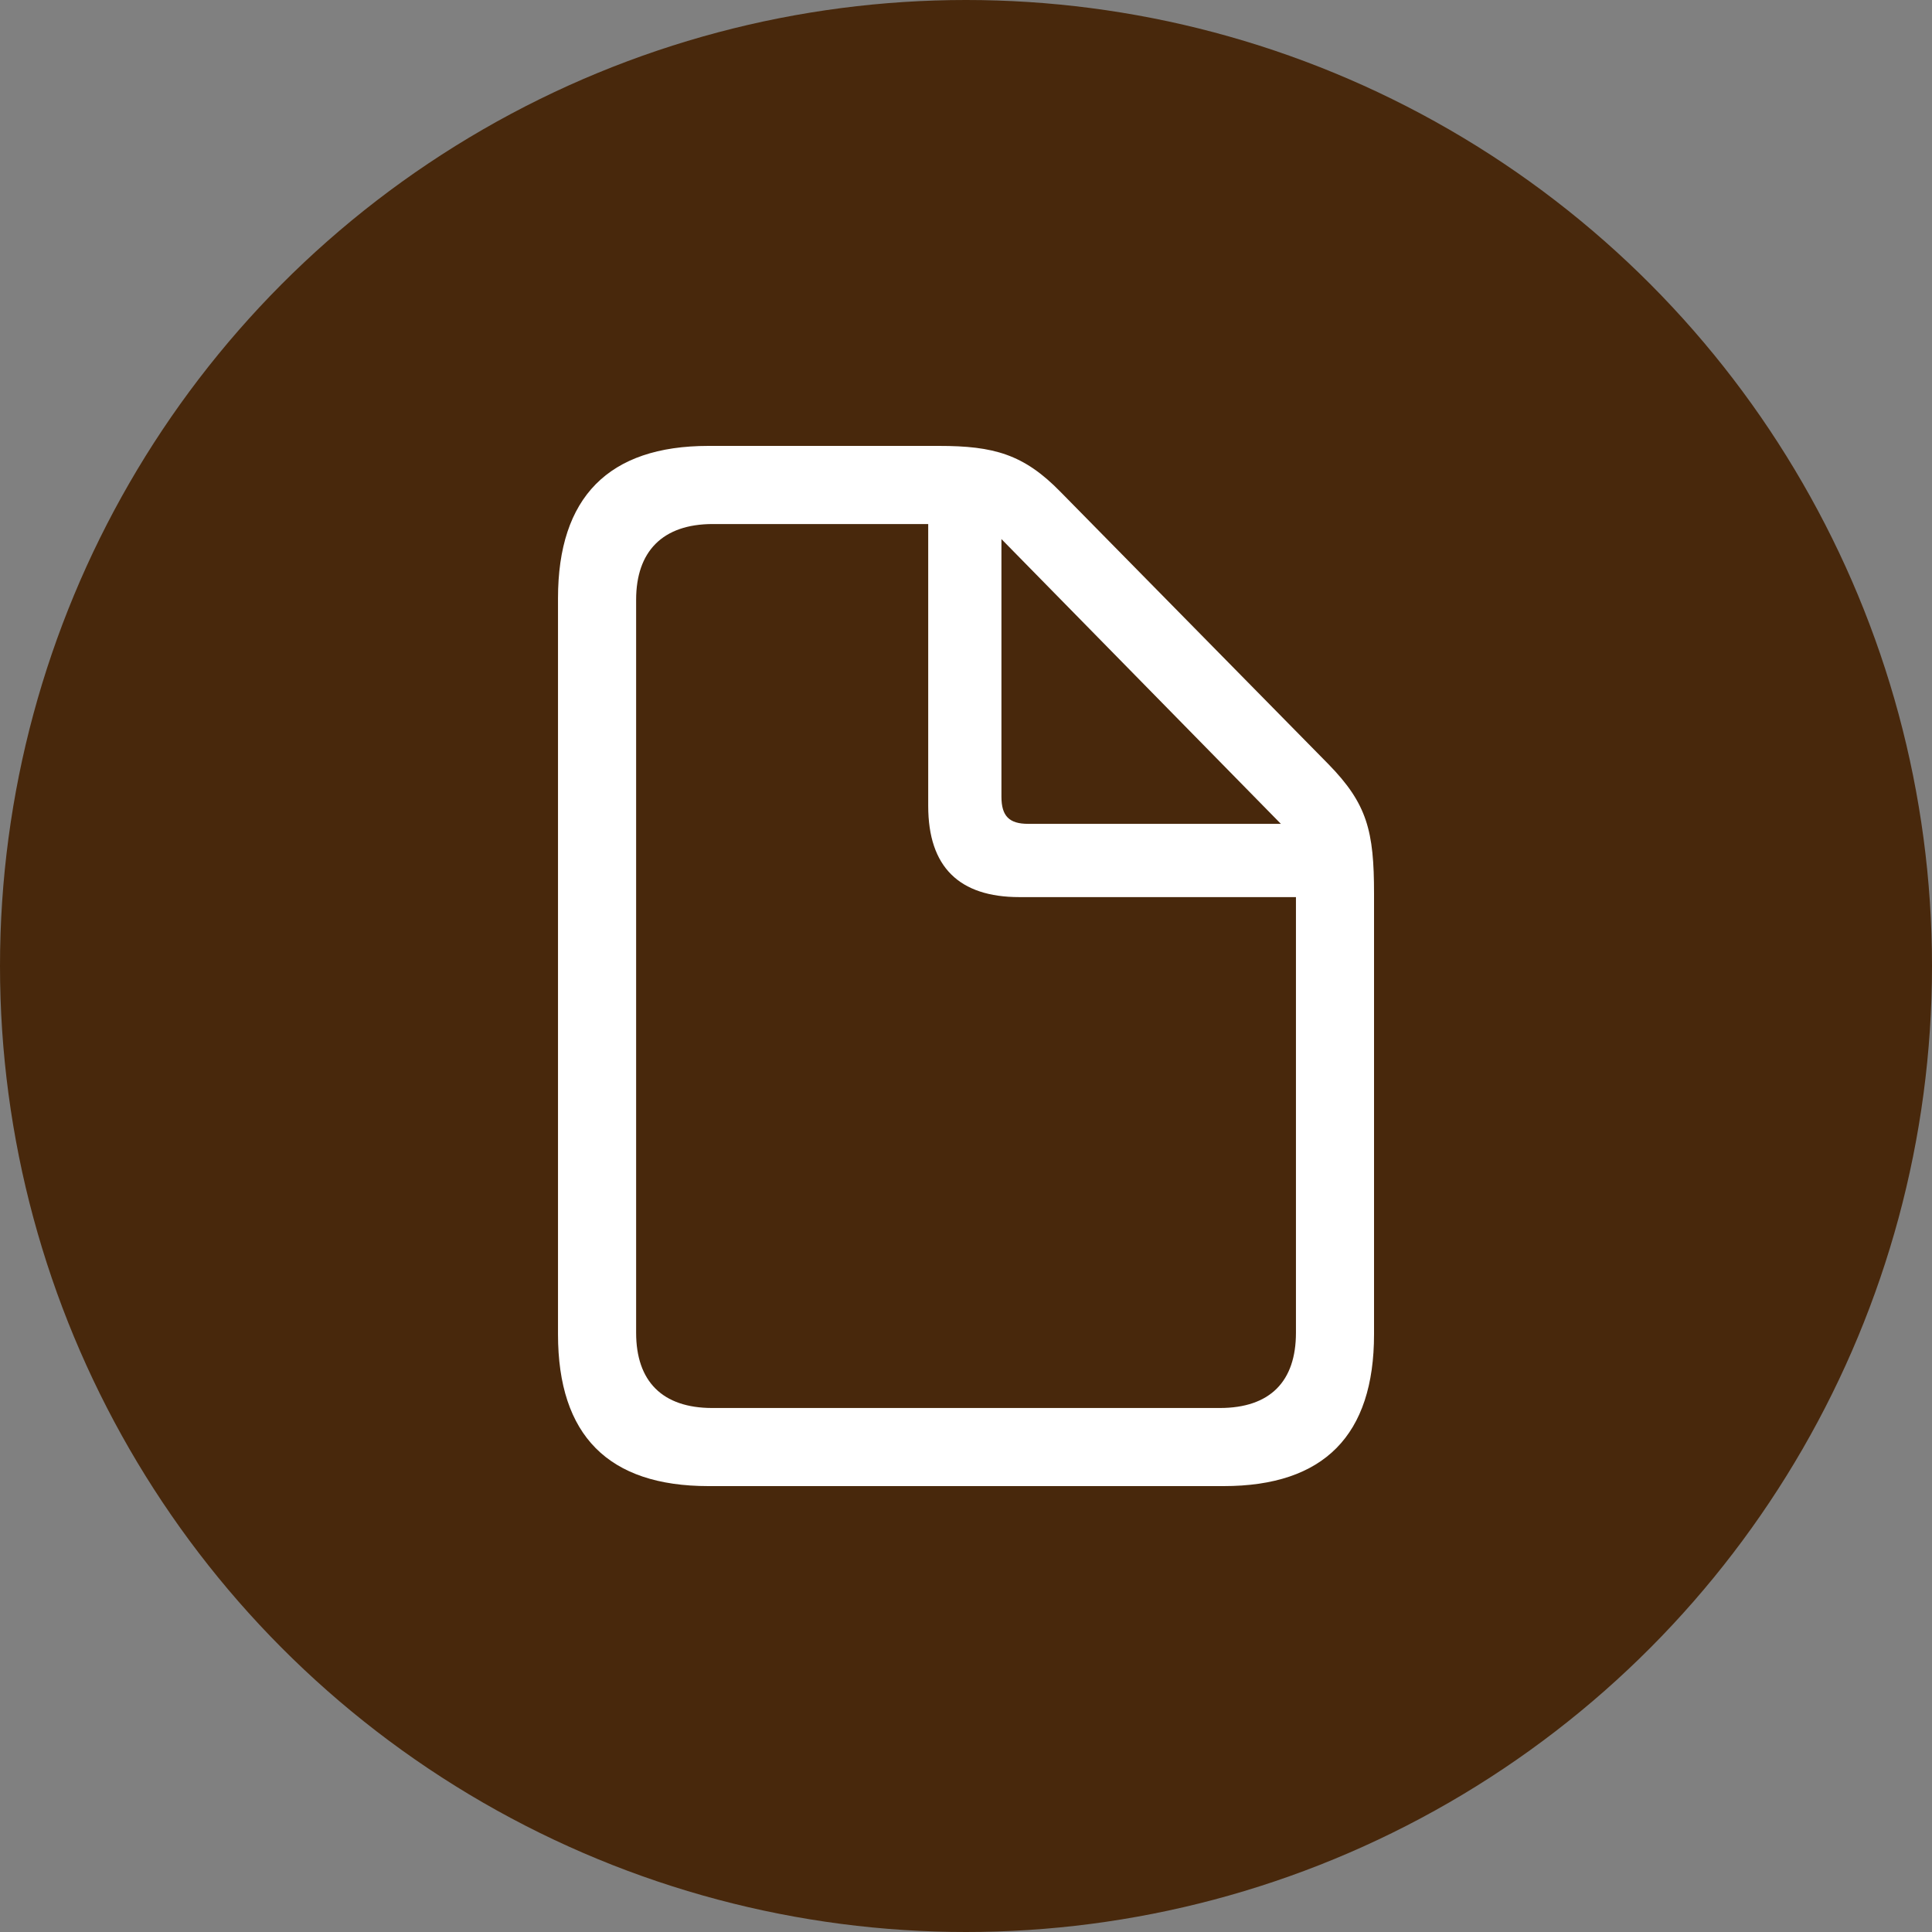 <svg width="50" height="50" viewBox="0 0 50 50" fill="none" xmlns="http://www.w3.org/2000/svg">
<rect x="0" y="0" width="50" height="50" fill="#808080" stroke="none"/>
<circle cx="25" cy="25" r="25" fill="#48280C"/>
<path d="M18.334 38.46H31.668C34.267 38.46 35.56 37.142 35.56 34.53V23.129C35.56 21.509 35.385 20.806 34.38 19.777L27.449 12.733C26.495 11.754 25.717 11.54 24.298 11.54H18.334C15.748 11.54 14.441 12.871 14.441 15.483V34.53C14.441 37.154 15.748 38.46 18.334 38.46ZM18.434 36.439C17.141 36.439 16.463 35.748 16.463 34.492V15.521C16.463 14.278 17.141 13.562 18.447 13.562H24.022V20.857C24.022 22.439 24.825 23.217 26.382 23.217H33.539V34.492C33.539 35.748 32.873 36.439 31.568 36.439H18.434ZM26.608 21.321C26.118 21.321 25.917 21.12 25.917 20.618V13.951L33.149 21.321L26.608 21.321Z" fill="white"/>
</svg>

